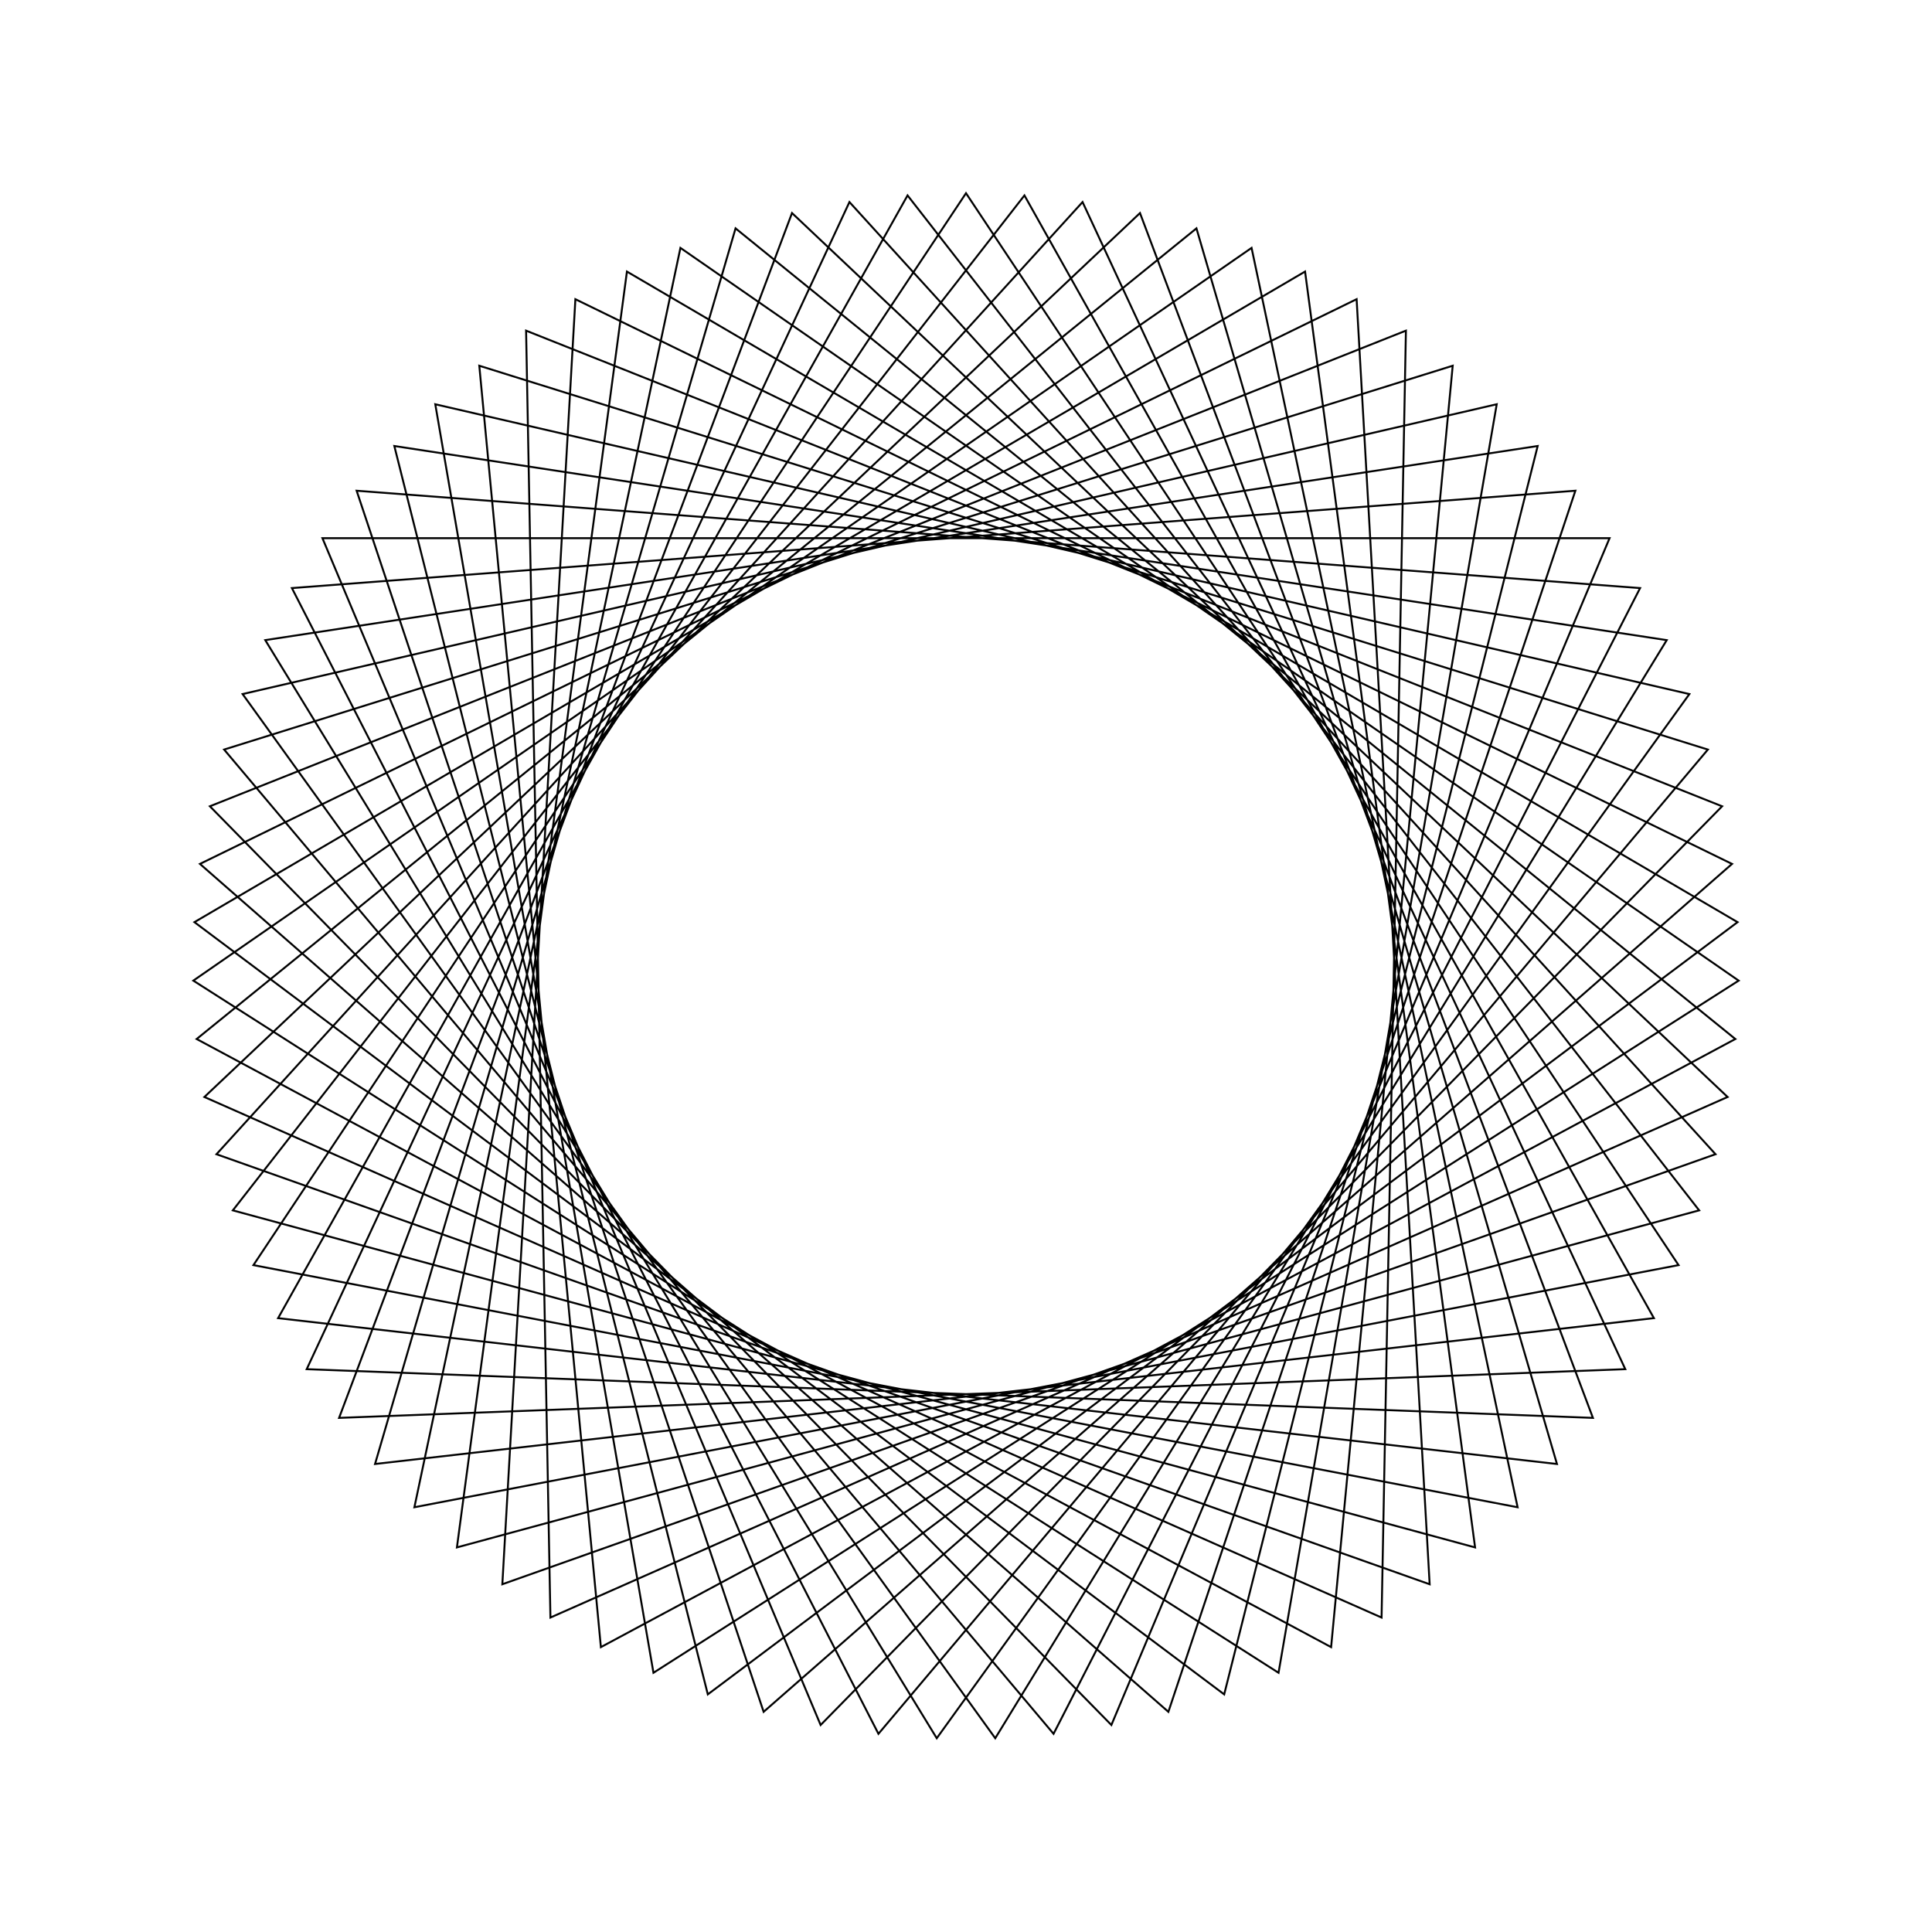 <?xml version="1.0" ?>
<svg height="100" width="100">
  <path d="M 50.0,90.0 L 86.882,34.518 L 21.449,21.985 L 35.219,87.169 L 89.993,49.243 L 33.823,13.417 L 22.53,79.076 L 87.442,64.075 L 48.486,10.029 L 13.73,66.867 L 79.59,76.915 L 63.364,12.299 L 10.064,52.27 L 67.55,85.944 L 76.35,19.906 L 12.052,37.352 L 53.025,89.885 L 85.606,31.773 L 19.412,24.224 L 38.072,88.18 L 89.821,46.221 L 31.102,14.745 L 24.808,81.07 L 88.399,61.203 L 45.468,10.258 L 15.109,69.561 L 81.541,74.6 L 60.475,11.396 L 10.35,55.284 L 70.218,84.514 L 73.999,17.999 L 11.205,40.258 L 56.033,89.542 L 84.125,29.132 L 17.551,26.611 L 40.994,88.973 L 89.421,43.22 L 28.49,16.276 L 27.23,82.886 L 89.136,58.267 L 42.475,10.714 L 16.689,72.144 L 83.311,72.144 L 57.525,10.714 L 10.864,58.267 L 72.77,82.886 L 71.51,16.276 L 10.579,43.22 L 59.006,88.973 L 82.449,26.611 L 15.875,29.132 L 43.967,89.542 L 88.795,40.258 L 26.001,17.999 L 29.782,84.514 L 89.65,55.284 L 39.525,11.396 L 18.459,74.6 L 84.891,69.561 L 54.532,10.258 L 11.601,61.203 L 75.192,81.07 L 68.898,14.745 L 10.179,46.221 L 61.928,88.18 L 80.588,24.224 L 14.394,31.773 L 46.975,89.885 L 87.948,37.352 L 23.65,19.906 L 32.45,85.944 L 89.936,52.27 L 36.636,12.299 L 20.41,76.915 L 86.27,66.867 L 51.514,10.029 L 12.558,64.075 L 77.47,79.076 L 66.177,13.417 L 10.007,49.243 L 64.781,87.169 L 78.551,21.985 L 13.118,34.518 L 50.0,90.0Z" fill="none" stroke="black" stroke-width="0.1" transform="matrix(1 0 0 -1 0 100)"/>
</svg>
